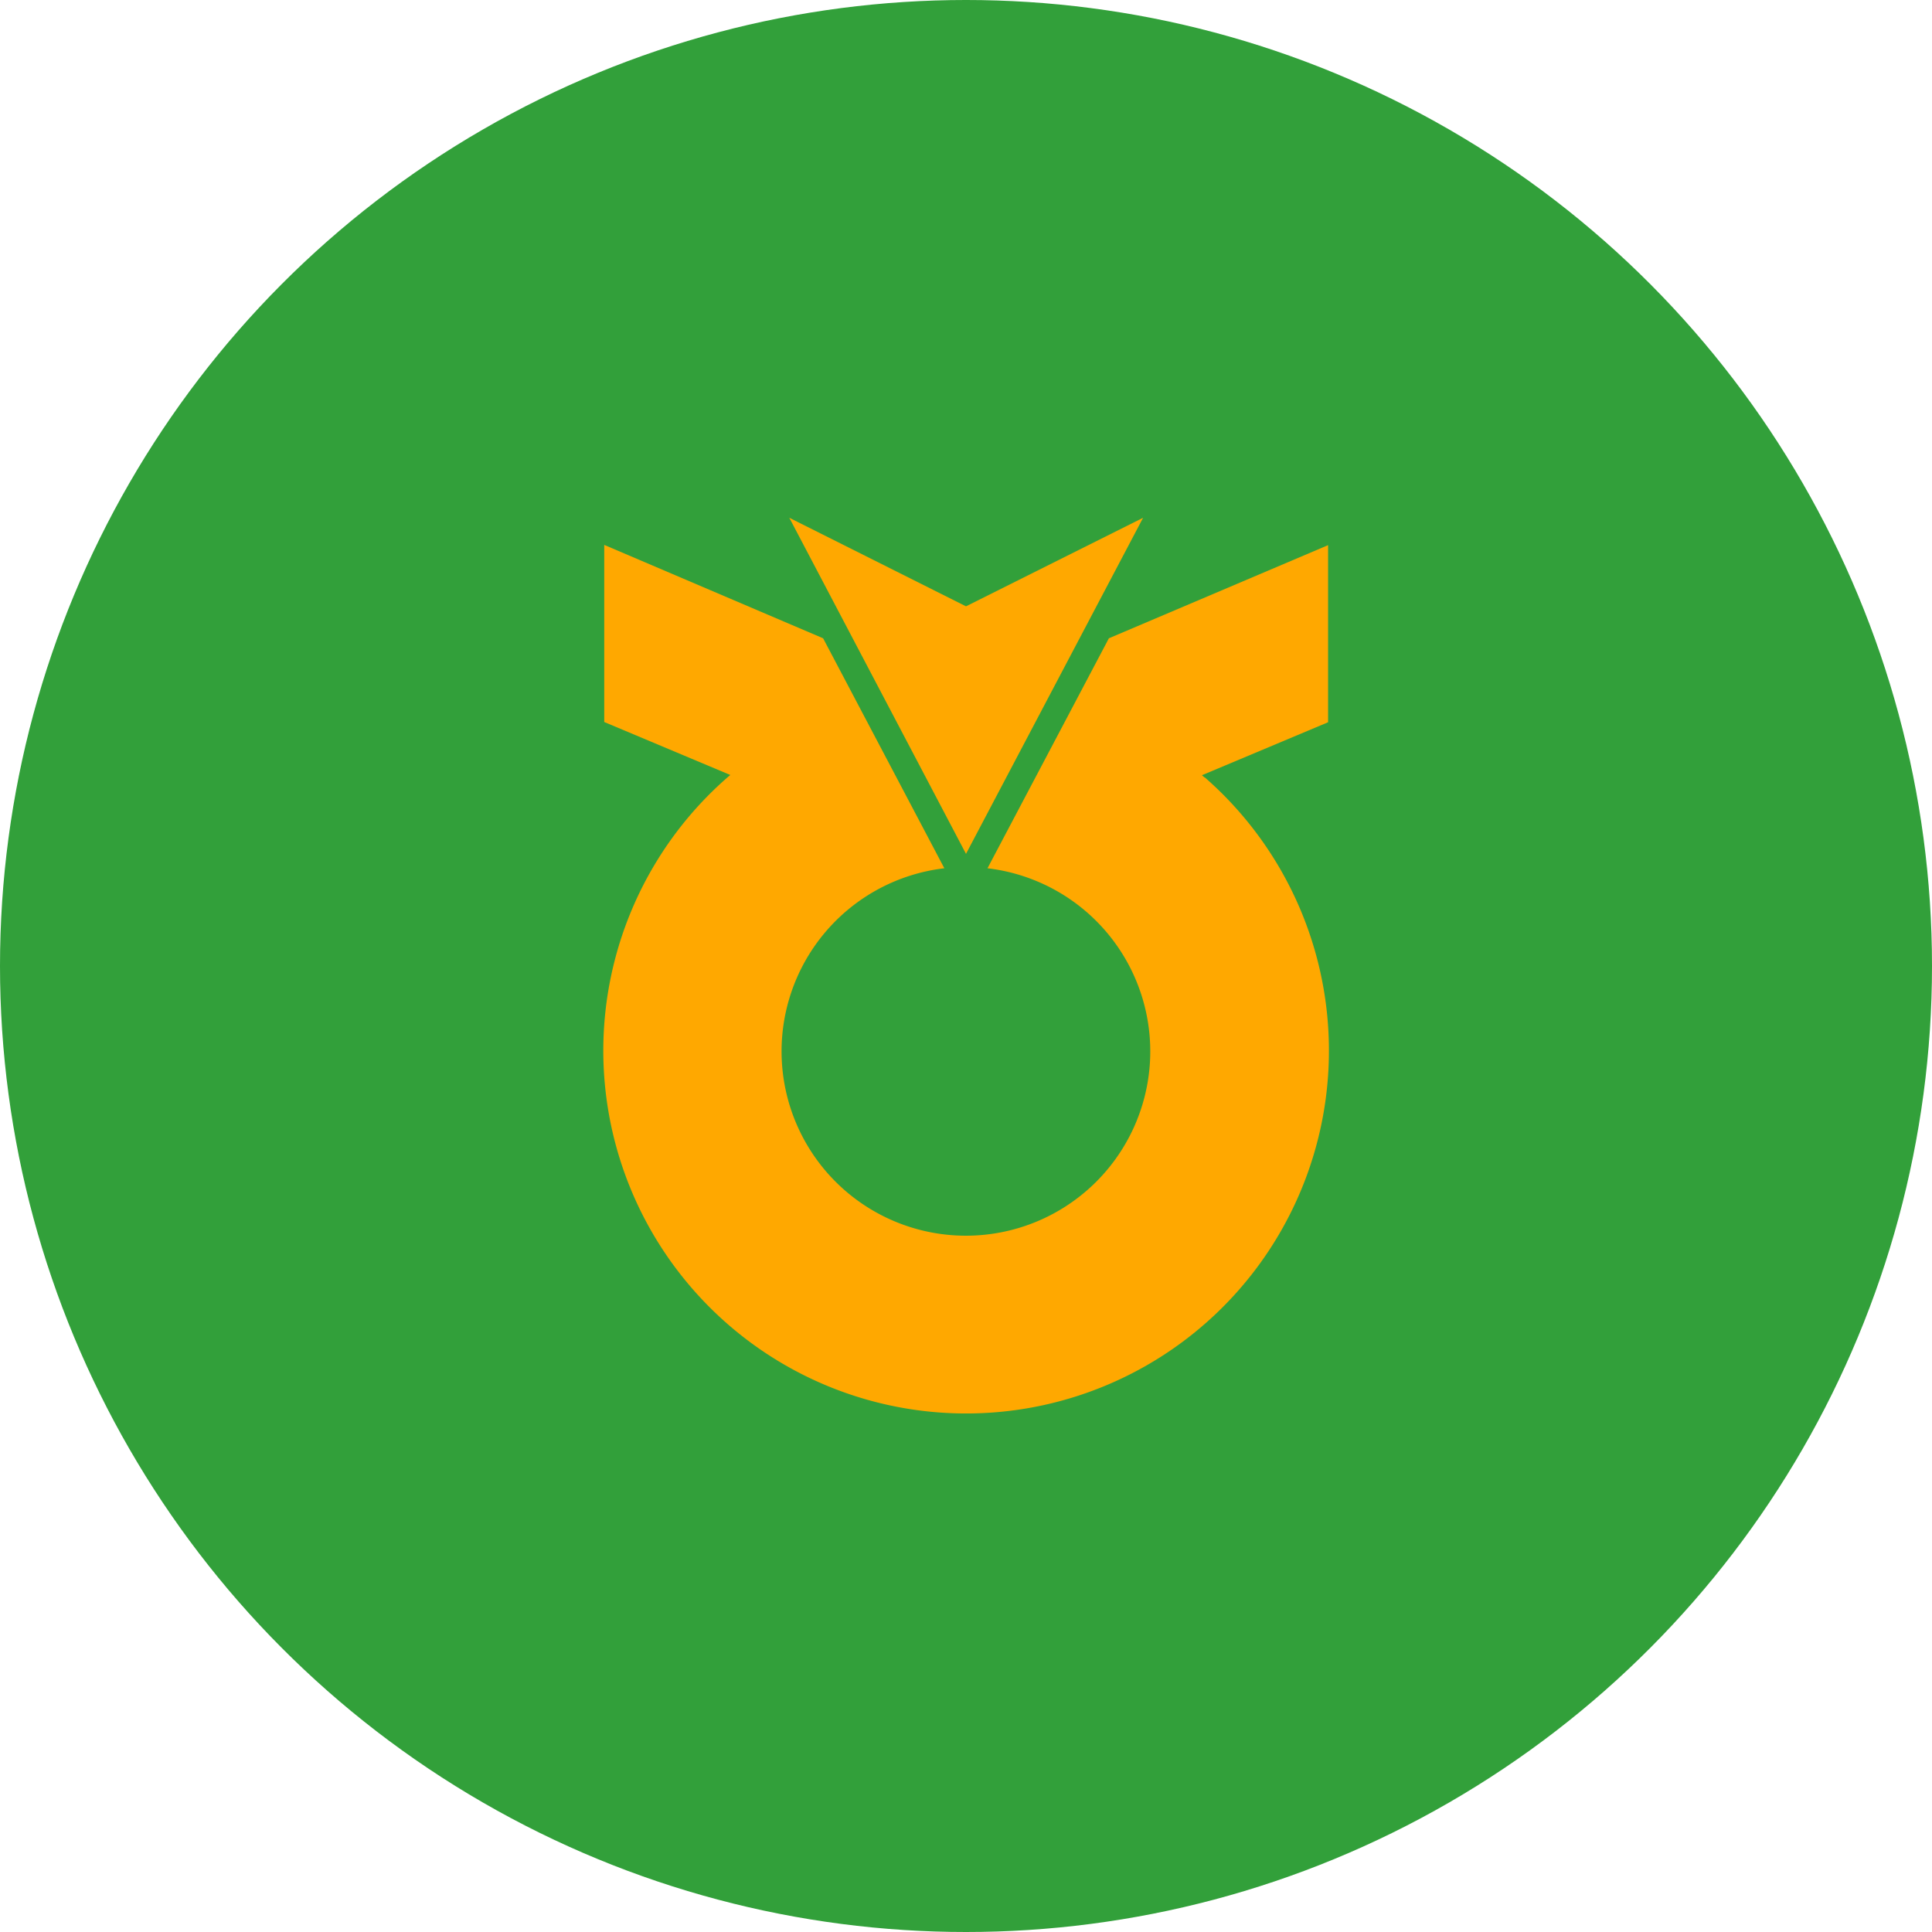 <svg xmlns="http://www.w3.org/2000/svg" width="40" height="40" viewBox="0 0 24 24">
    <defs>
        <clipPath id="tzihm99ena">
            <path data-name="사각형 9777" style="fill:none" d="M0 0h9.015v11.137H0z"/>
        </clipPath>
    </defs>
    <circle data-name="타원 1903" cx="12" cy="12" r="12" style="fill:#32a03a"/>
    <path data-name="패스 25989" d="M17.8 1.1 15.605 0 17.8 4.175 20 0z" transform="translate(-5.8 6.432)" style="fill:#ffa800"/>
    <g data-name="그룹 32105">
        <g data-name="그룹 32104" transform="translate(7.492 6.432)" style="clip-path:url(#tzihm99ena)">
            <path data-name="패스 25990" d="m7.472 5.161-.033-.029 1.567-.658v-2.2L6.283 3.431 4.775 6.288a2.29 2.29 0 1 1-.536 0L2.733 3.431.014 2.271v2.2l1.566.658-.034.029a4.507 4.507 0 1 0 5.927 0" transform="translate(0 -1.934)" style="fill:#ffa800"/>
        </g>
    </g>
</svg>
